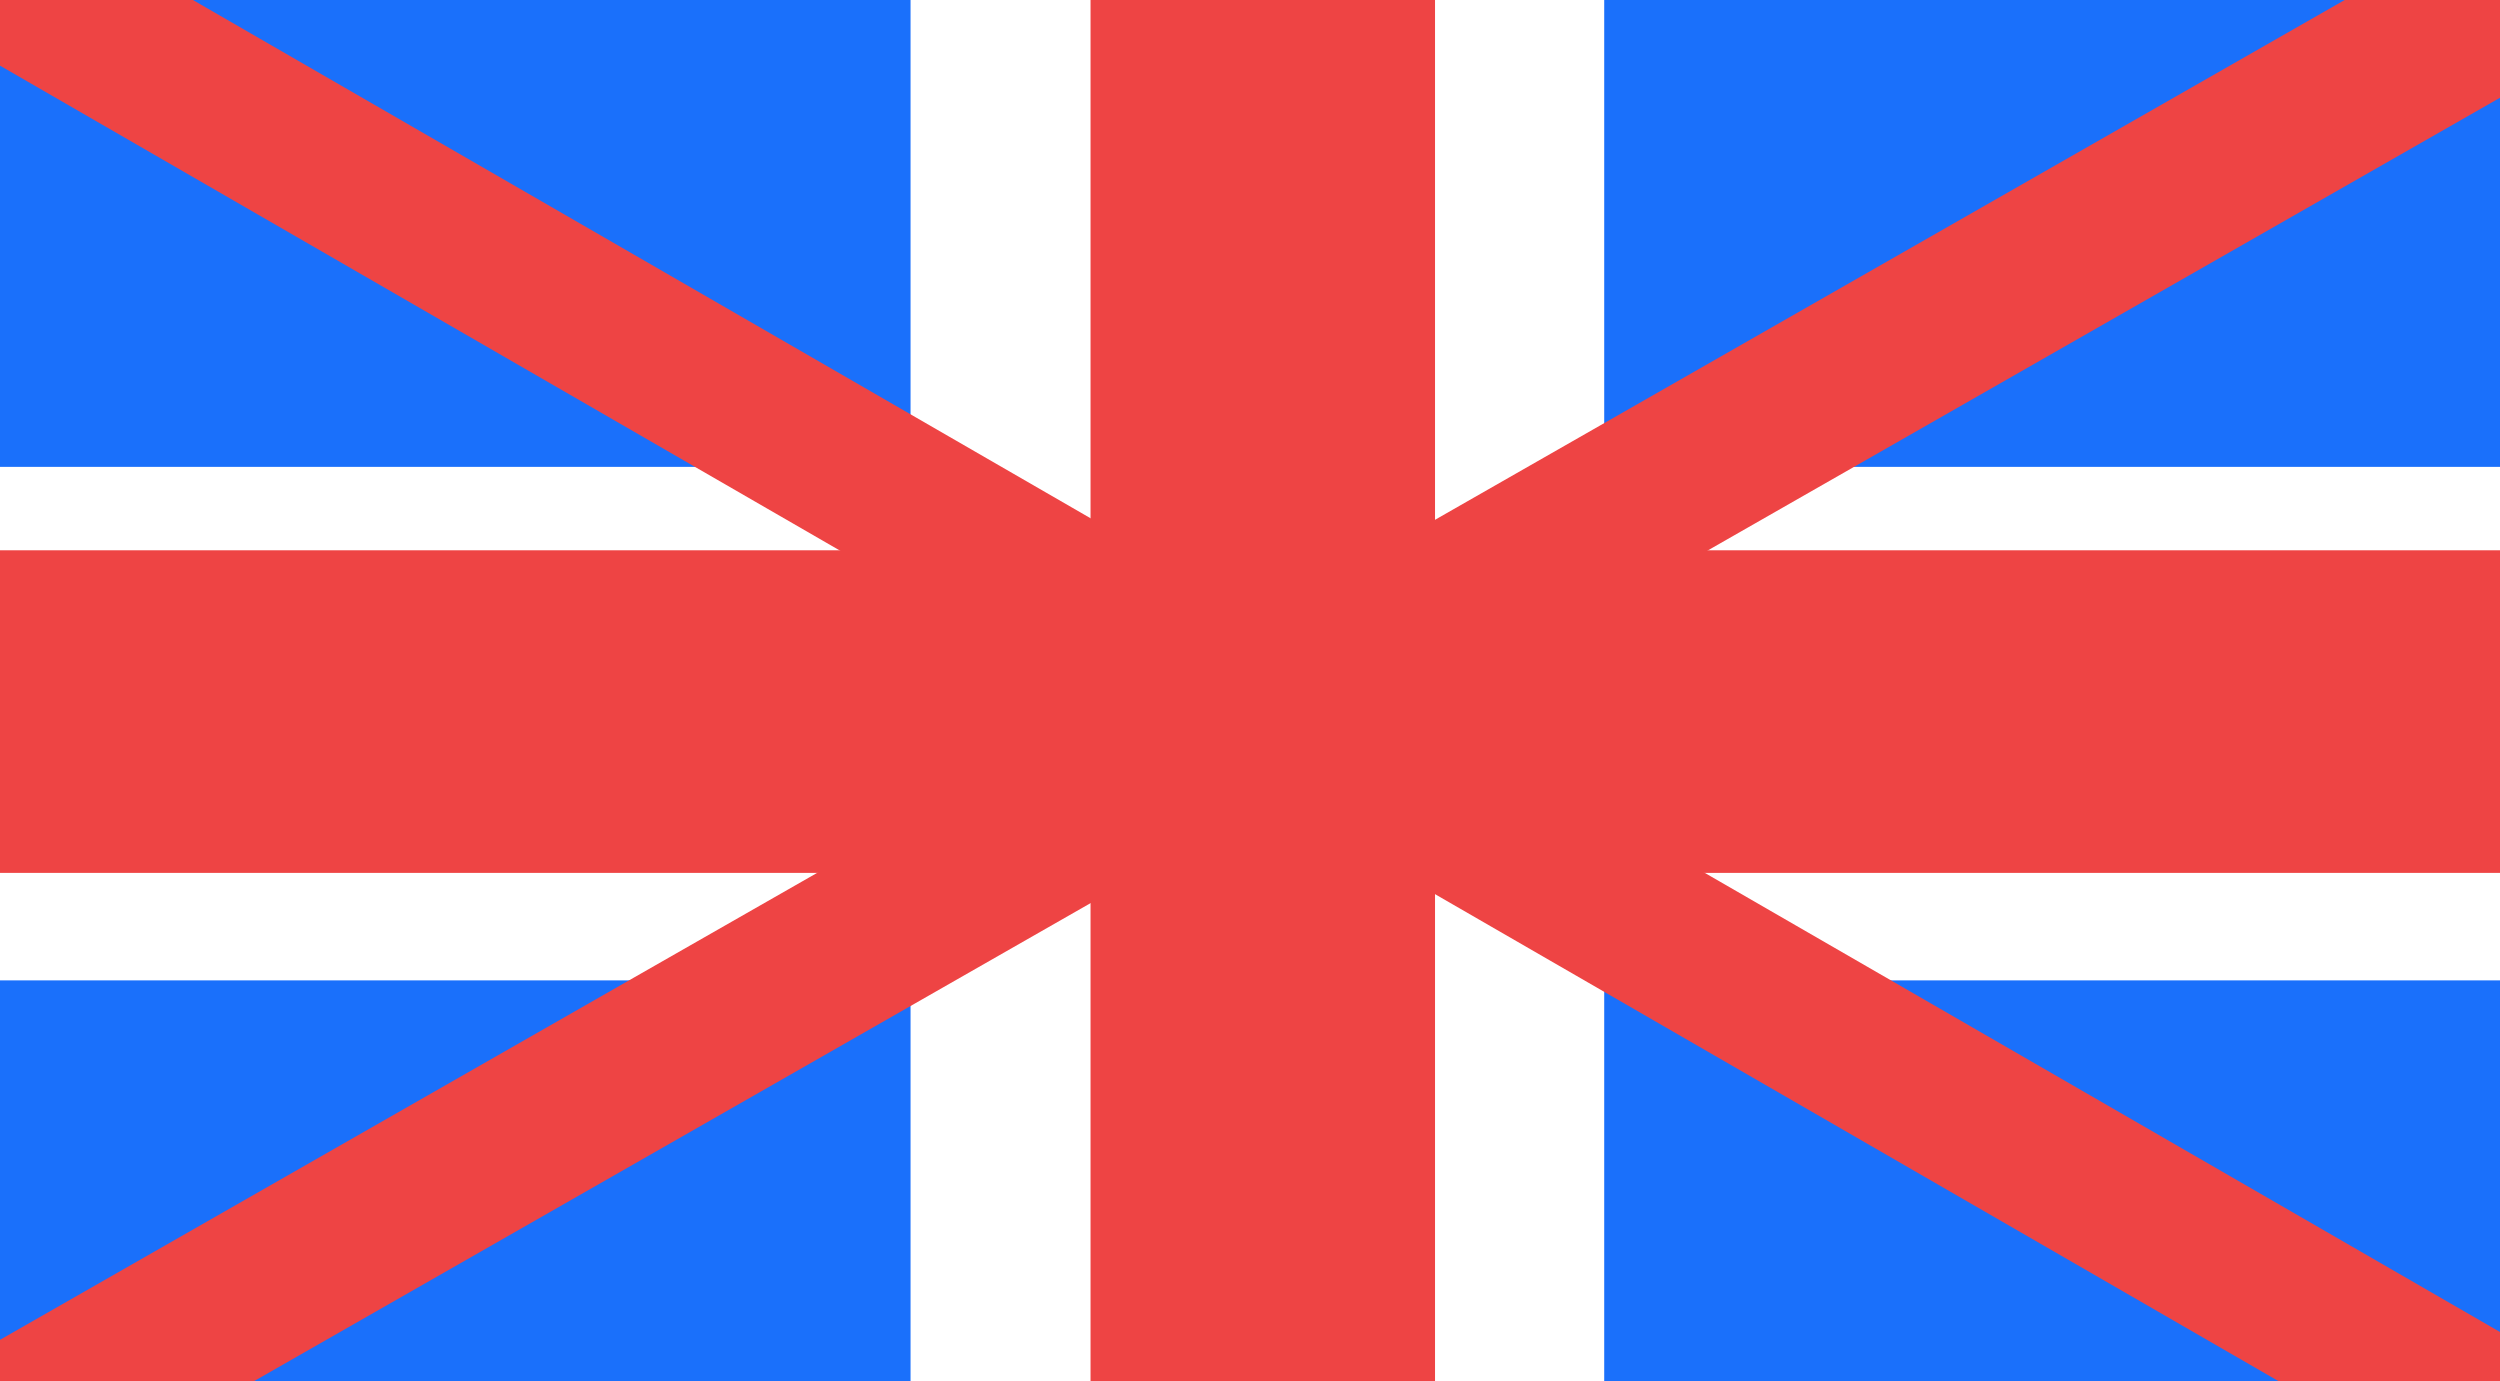 <?xml version="1.0" encoding="UTF-8"?>
<!-- Created with Inkscape (http://www.inkscape.org/) -->
<svg width="142.79mm" height="78.891mm" version="1.1" viewBox="0 0 142.79 78.891" xmlns="http://www.w3.org/2000/svg">
 <rect x="0" y="0" width="142.79" height="78.891" fill="#333333" stroke="none"/>
 <g transform="translate(-53.903 -98.524)" stroke-linecap="round" stroke-linejoin="bevel">
  <g fill="#1a70fb" stroke-width=".065">
   <rect x="50.621" y="150.52" width="60.075" height="30.542" style="paint-order:stroke fill markers"/>
   <rect x="49.864" y="95.747" width="61.59" height="34.329" style="paint-order:stroke fill markers"/>
   <rect x="140.99" y="95.747" width="60.328" height="33.067" style="paint-order:stroke fill markers"/>
   <rect x="142.75" y="152.29" width="58.561" height="30.038" style="paint-order:stroke fill markers"/>
  </g>
  <rect x="105.91" y="93.476" width="39.619" height="100.46" fill="#fff" stroke-width=".052" style="paint-order:stroke fill markers"/>
  <rect x="48.097" y="125.19" width="155.85" height="29.329" fill="#fff" stroke-width=".047" style="paint-order:stroke fill markers"/>
  <g fill="#e44">
   <rect x="116.19" y="81.84" width="19.676" height="126.74" stroke-width=".07" style="paint-order:stroke fill markers"/>
   <rect transform="matrix(.504 .864 -.868 .496 0 0)" x="178.69" y="-183.78" width="9.246" height="259.17" stroke-width=".069" style="paint-order:stroke fill markers"/>
   <rect transform="rotate(-60)" x="-61.62" y="50.72" width="8.756" height="244.25" stroke-width=".065" style="paint-order:stroke fill markers"/>
   <rect transform="rotate(-90)" x="-148.38" y="36.474" width="18.426" height="182.02" stroke-width=".082" style="paint-order:stroke fill markers"/>
  </g>
 </g>
</svg>
